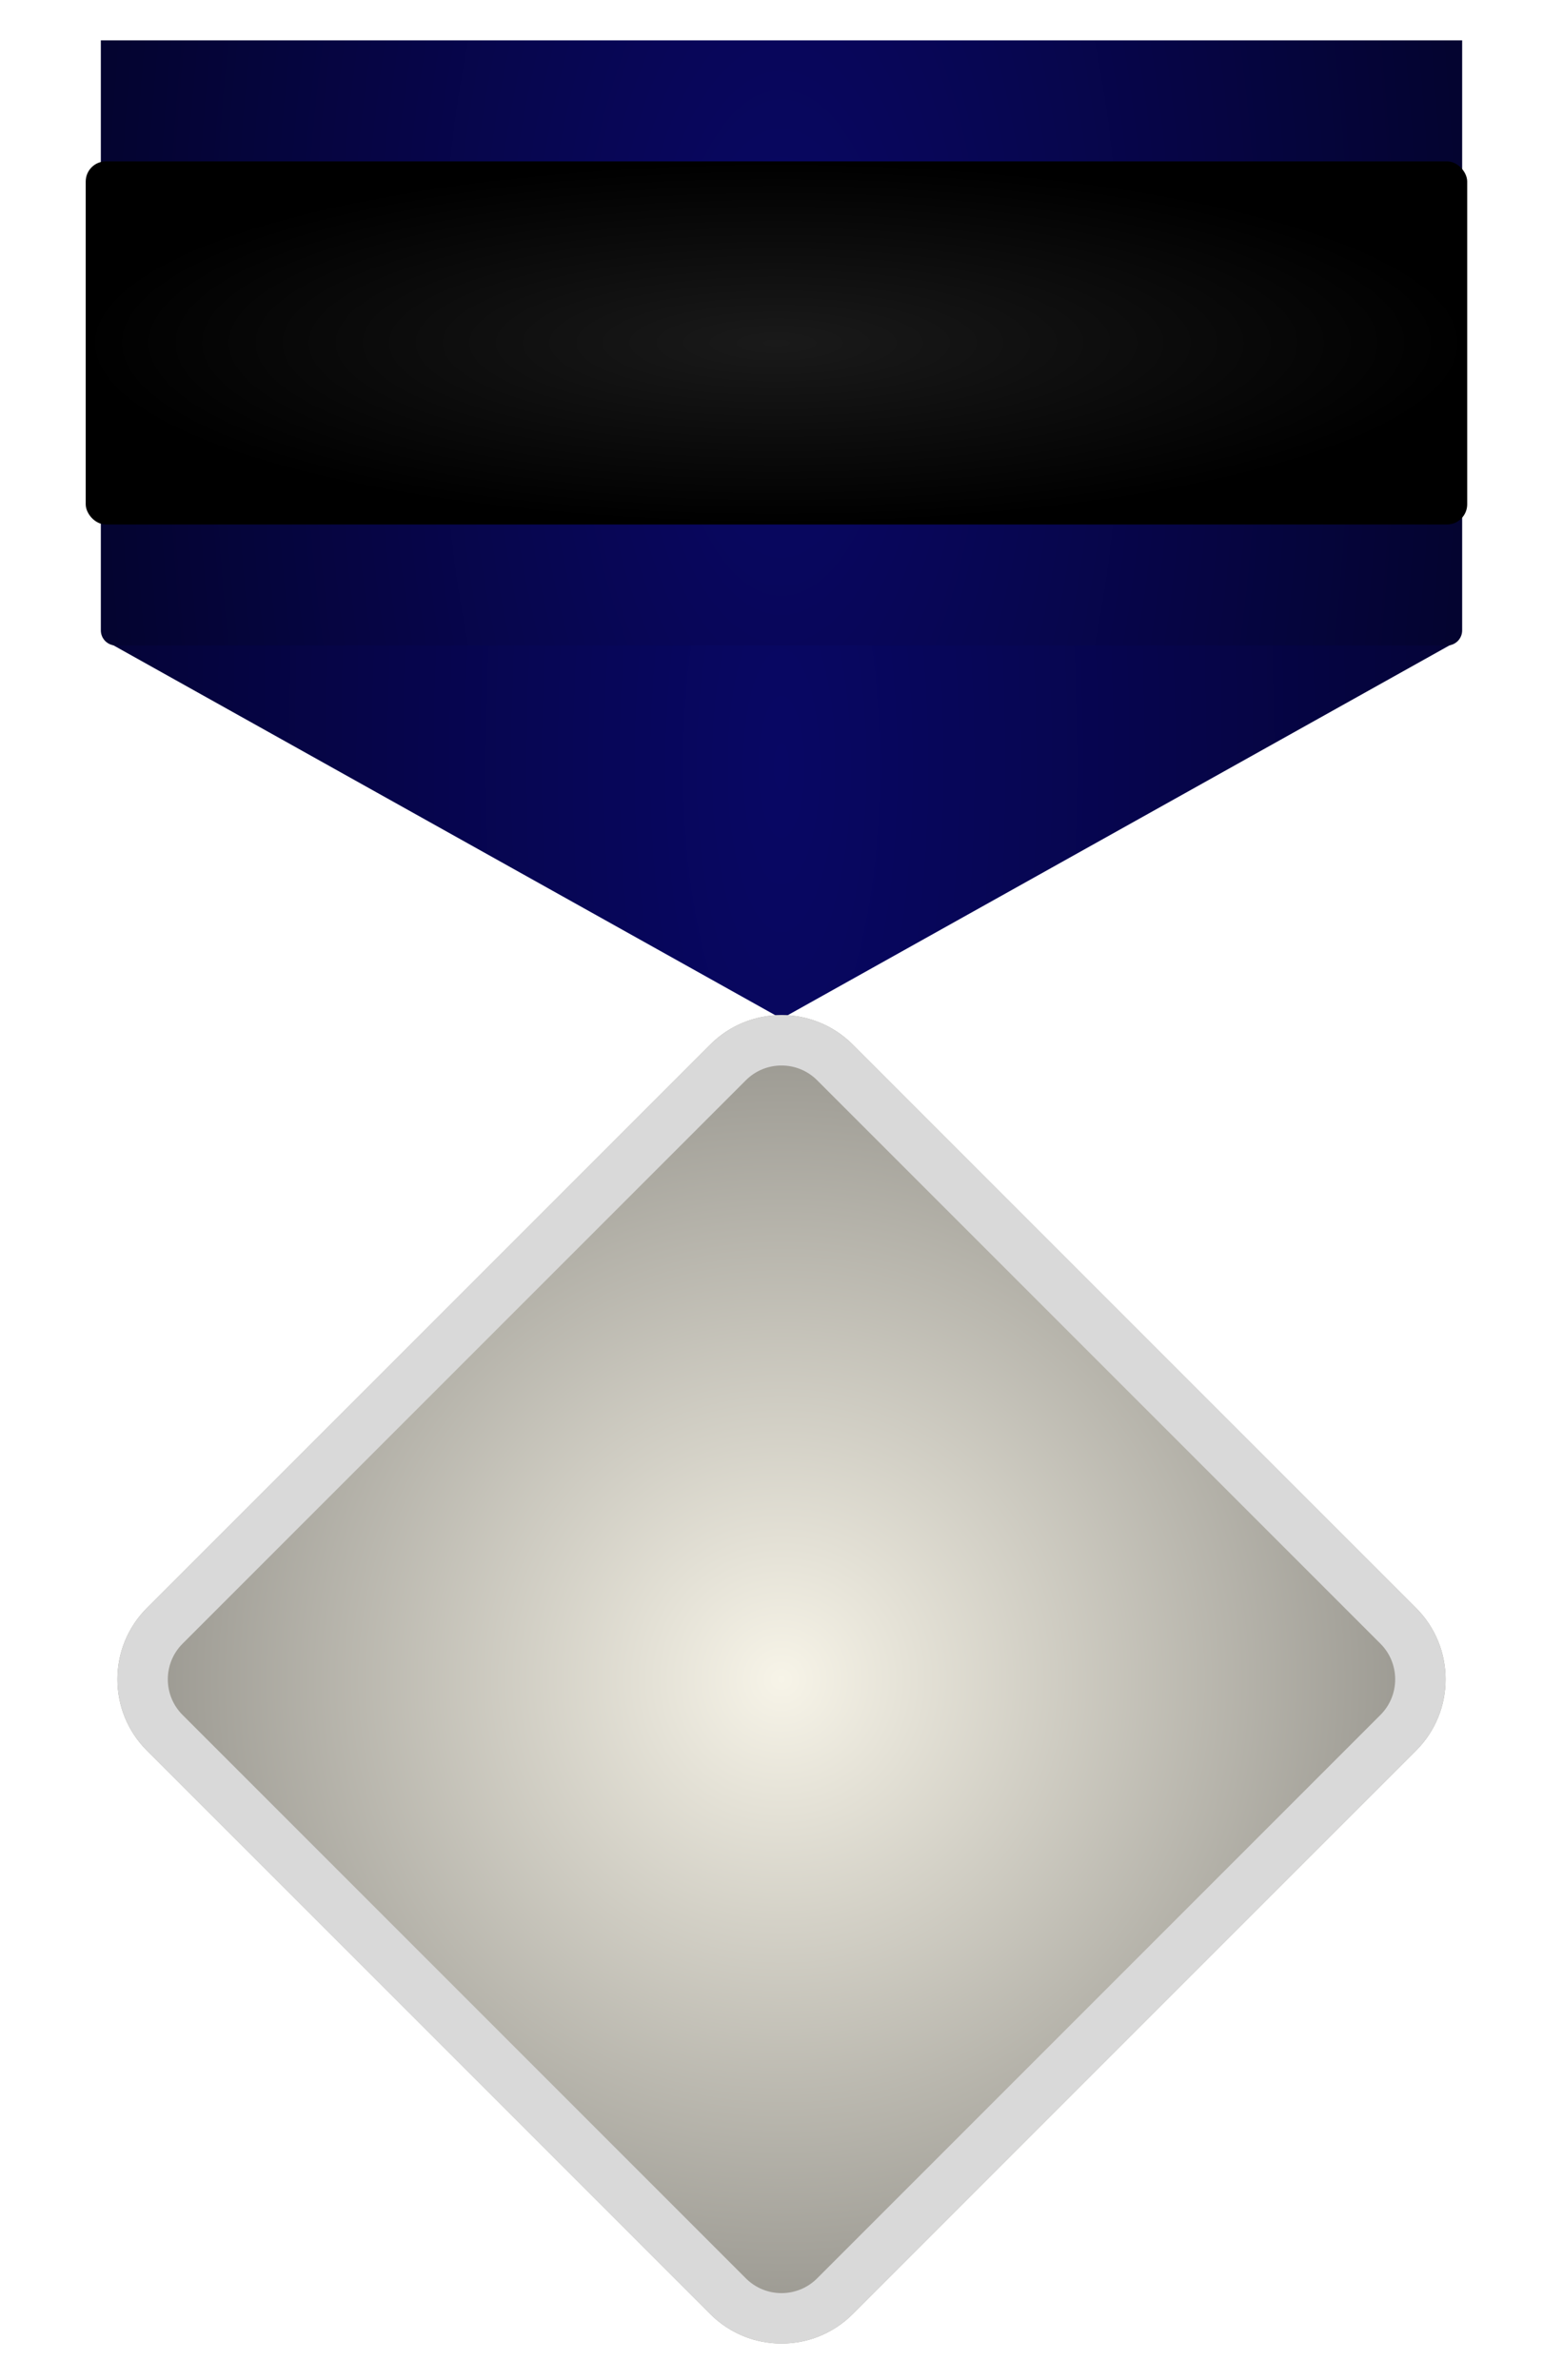 <svg width="155" height="236" viewBox="0 0 155 236" fill="none" xmlns="http://www.w3.org/2000/svg">
<g filter="url(#filter0_d_53_1401)">
<path d="M77.5 101L10.383 63.5H144.617L77.5 101Z" fill="url(#paint0_radial_53_1401)"/>
</g>
<g filter="url(#filter1_d_53_1401)">
<path d="M10 4H145V62.5C145 63.328 144.328 64 143.5 64H11.5C10.672 64 10 63.328 10 62.5V4Z" fill="url(#paint1_radial_53_1401)"/>
</g>
<g clip-path="url(#clip0_53_1401)">
<g filter="url(#filter2_d_53_1401)">
<path d="M70.429 103.571C74.334 99.666 80.666 99.666 84.571 103.571L140.429 159.429C144.334 163.334 144.334 169.666 140.429 173.571L84.571 229.429C80.666 233.334 74.334 233.334 70.429 229.429L14.571 173.571C10.666 169.666 10.666 163.334 14.571 159.429L70.429 103.571Z" fill="url(#paint2_radial_53_1401)"/>
<path d="M72.197 105.339C75.126 102.41 79.874 102.41 82.803 105.339L138.661 161.197C141.59 164.126 141.59 168.874 138.661 171.803L82.803 227.661C79.874 230.59 75.126 230.59 72.197 227.661L16.339 171.803C13.41 168.874 13.41 164.126 16.339 161.197L72.197 105.339Z" stroke="#D9D9D9" stroke-width="5"/>
</g>
</g>
<g filter="url(#filter3_d_53_1401)">
<rect x="8.5" y="16" width="137" height="36" rx="2" fill="url(#paint3_radial_53_1401)"/>
</g>
<defs>
<filter id="filter0_d_53_1401" x="6.383" y="59.5" width="142.234" height="45.5" filterUnits="userSpaceOnUse" color-interpolation-filters="sRGB">
<feFlood flood-opacity="0" result="BackgroundImageFix"/>
<feColorMatrix in="SourceAlpha" type="matrix" values="0 0 0 0 0 0 0 0 0 0 0 0 0 0 0 0 0 0 127 0" result="hardAlpha"/>
<feOffset/>
<feGaussianBlur stdDeviation="2"/>
<feComposite in2="hardAlpha" operator="out"/>
<feColorMatrix type="matrix" values="0 0 0 0 0 0 0 0 0 0 0 0 0 0 0 0 0 0 0.25 0"/>
<feBlend mode="normal" in2="BackgroundImageFix" result="effect1_dropShadow_53_1401"/>
<feBlend mode="normal" in="SourceGraphic" in2="effect1_dropShadow_53_1401" result="shape"/>
</filter>
<filter id="filter1_d_53_1401" x="6" y="0" width="143" height="68" filterUnits="userSpaceOnUse" color-interpolation-filters="sRGB">
<feFlood flood-opacity="0" result="BackgroundImageFix"/>
<feColorMatrix in="SourceAlpha" type="matrix" values="0 0 0 0 0 0 0 0 0 0 0 0 0 0 0 0 0 0 127 0" result="hardAlpha"/>
<feOffset/>
<feGaussianBlur stdDeviation="2"/>
<feComposite in2="hardAlpha" operator="out"/>
<feColorMatrix type="matrix" values="0 0 0 0 0 0 0 0 0 0 0 0 0 0 0 0 0 0 0.25 0"/>
<feBlend mode="normal" in2="BackgroundImageFix" result="effect1_dropShadow_53_1401"/>
<feBlend mode="normal" in="SourceGraphic" in2="effect1_dropShadow_53_1401" result="shape"/>
</filter>
<filter id="filter2_d_53_1401" x="7.642" y="96.642" width="139.716" height="139.716" filterUnits="userSpaceOnUse" color-interpolation-filters="sRGB">
<feFlood flood-opacity="0" result="BackgroundImageFix"/>
<feColorMatrix in="SourceAlpha" type="matrix" values="0 0 0 0 0 0 0 0 0 0 0 0 0 0 0 0 0 0 127 0" result="hardAlpha"/>
<feOffset/>
<feGaussianBlur stdDeviation="2"/>
<feComposite in2="hardAlpha" operator="out"/>
<feColorMatrix type="matrix" values="0 0 0 0 0 0 0 0 0 0 0 0 0 0 0 0 0 0 0.25 0"/>
<feBlend mode="normal" in2="BackgroundImageFix" result="effect1_dropShadow_53_1401"/>
<feBlend mode="normal" in="SourceGraphic" in2="effect1_dropShadow_53_1401" result="shape"/>
</filter>
<filter id="filter3_d_53_1401" x="6.5" y="14" width="141" height="40" filterUnits="userSpaceOnUse" color-interpolation-filters="sRGB">
<feFlood flood-opacity="0" result="BackgroundImageFix"/>
<feColorMatrix in="SourceAlpha" type="matrix" values="0 0 0 0 0 0 0 0 0 0 0 0 0 0 0 0 0 0 127 0" result="hardAlpha"/>
<feMorphology radius="1" operator="dilate" in="SourceAlpha" result="effect1_dropShadow_53_1401"/>
<feOffset/>
<feGaussianBlur stdDeviation="0.5"/>
<feComposite in2="hardAlpha" operator="out"/>
<feColorMatrix type="matrix" values="0 0 0 0 0 0 0 0 0 0 0 0 0 0 0 0 0 0 0.25 0"/>
<feBlend mode="normal" in2="BackgroundImageFix" result="effect1_dropShadow_53_1401"/>
<feBlend mode="normal" in="SourceGraphic" in2="effect1_dropShadow_53_1401" result="shape"/>
</filter>
<radialGradient id="paint0_radial_53_1401" cx="0" cy="0" r="1" gradientUnits="userSpaceOnUse" gradientTransform="translate(77.5 76) scale(77.5 240.25)">
<stop stop-color="#080764"/>
<stop offset="1" stop-color="#040331"/>
</radialGradient>
<radialGradient id="paint1_radial_53_1401" cx="0" cy="0" r="1" gradientUnits="userSpaceOnUse" gradientTransform="translate(77.5 34) scale(67.5 151.875)">
<stop stop-color="#090765"/>
<stop offset="1" stop-color="#040430"/>
</radialGradient>
<radialGradient id="paint2_radial_53_1401" cx="0" cy="0" r="1" gradientUnits="userSpaceOnUse" gradientTransform="translate(77.5 166.5) rotate(90) scale(70)">
<stop stop-color="#F7F4E8"/>
<stop offset="1" stop-color="#918F88"/>
</radialGradient>
<radialGradient id="paint3_radial_53_1401" cx="0" cy="0" r="1" gradientUnits="userSpaceOnUse" gradientTransform="translate(77 34) scale(68.5 18)">
<stop stop-color="#1A1A1A"/>
<stop offset="1"/>
</radialGradient>
<clipPath id="clip0_53_1401">
<rect width="135" height="135" fill="white" transform="translate(10 99)"/>
</clipPath>
</defs>
</svg>

